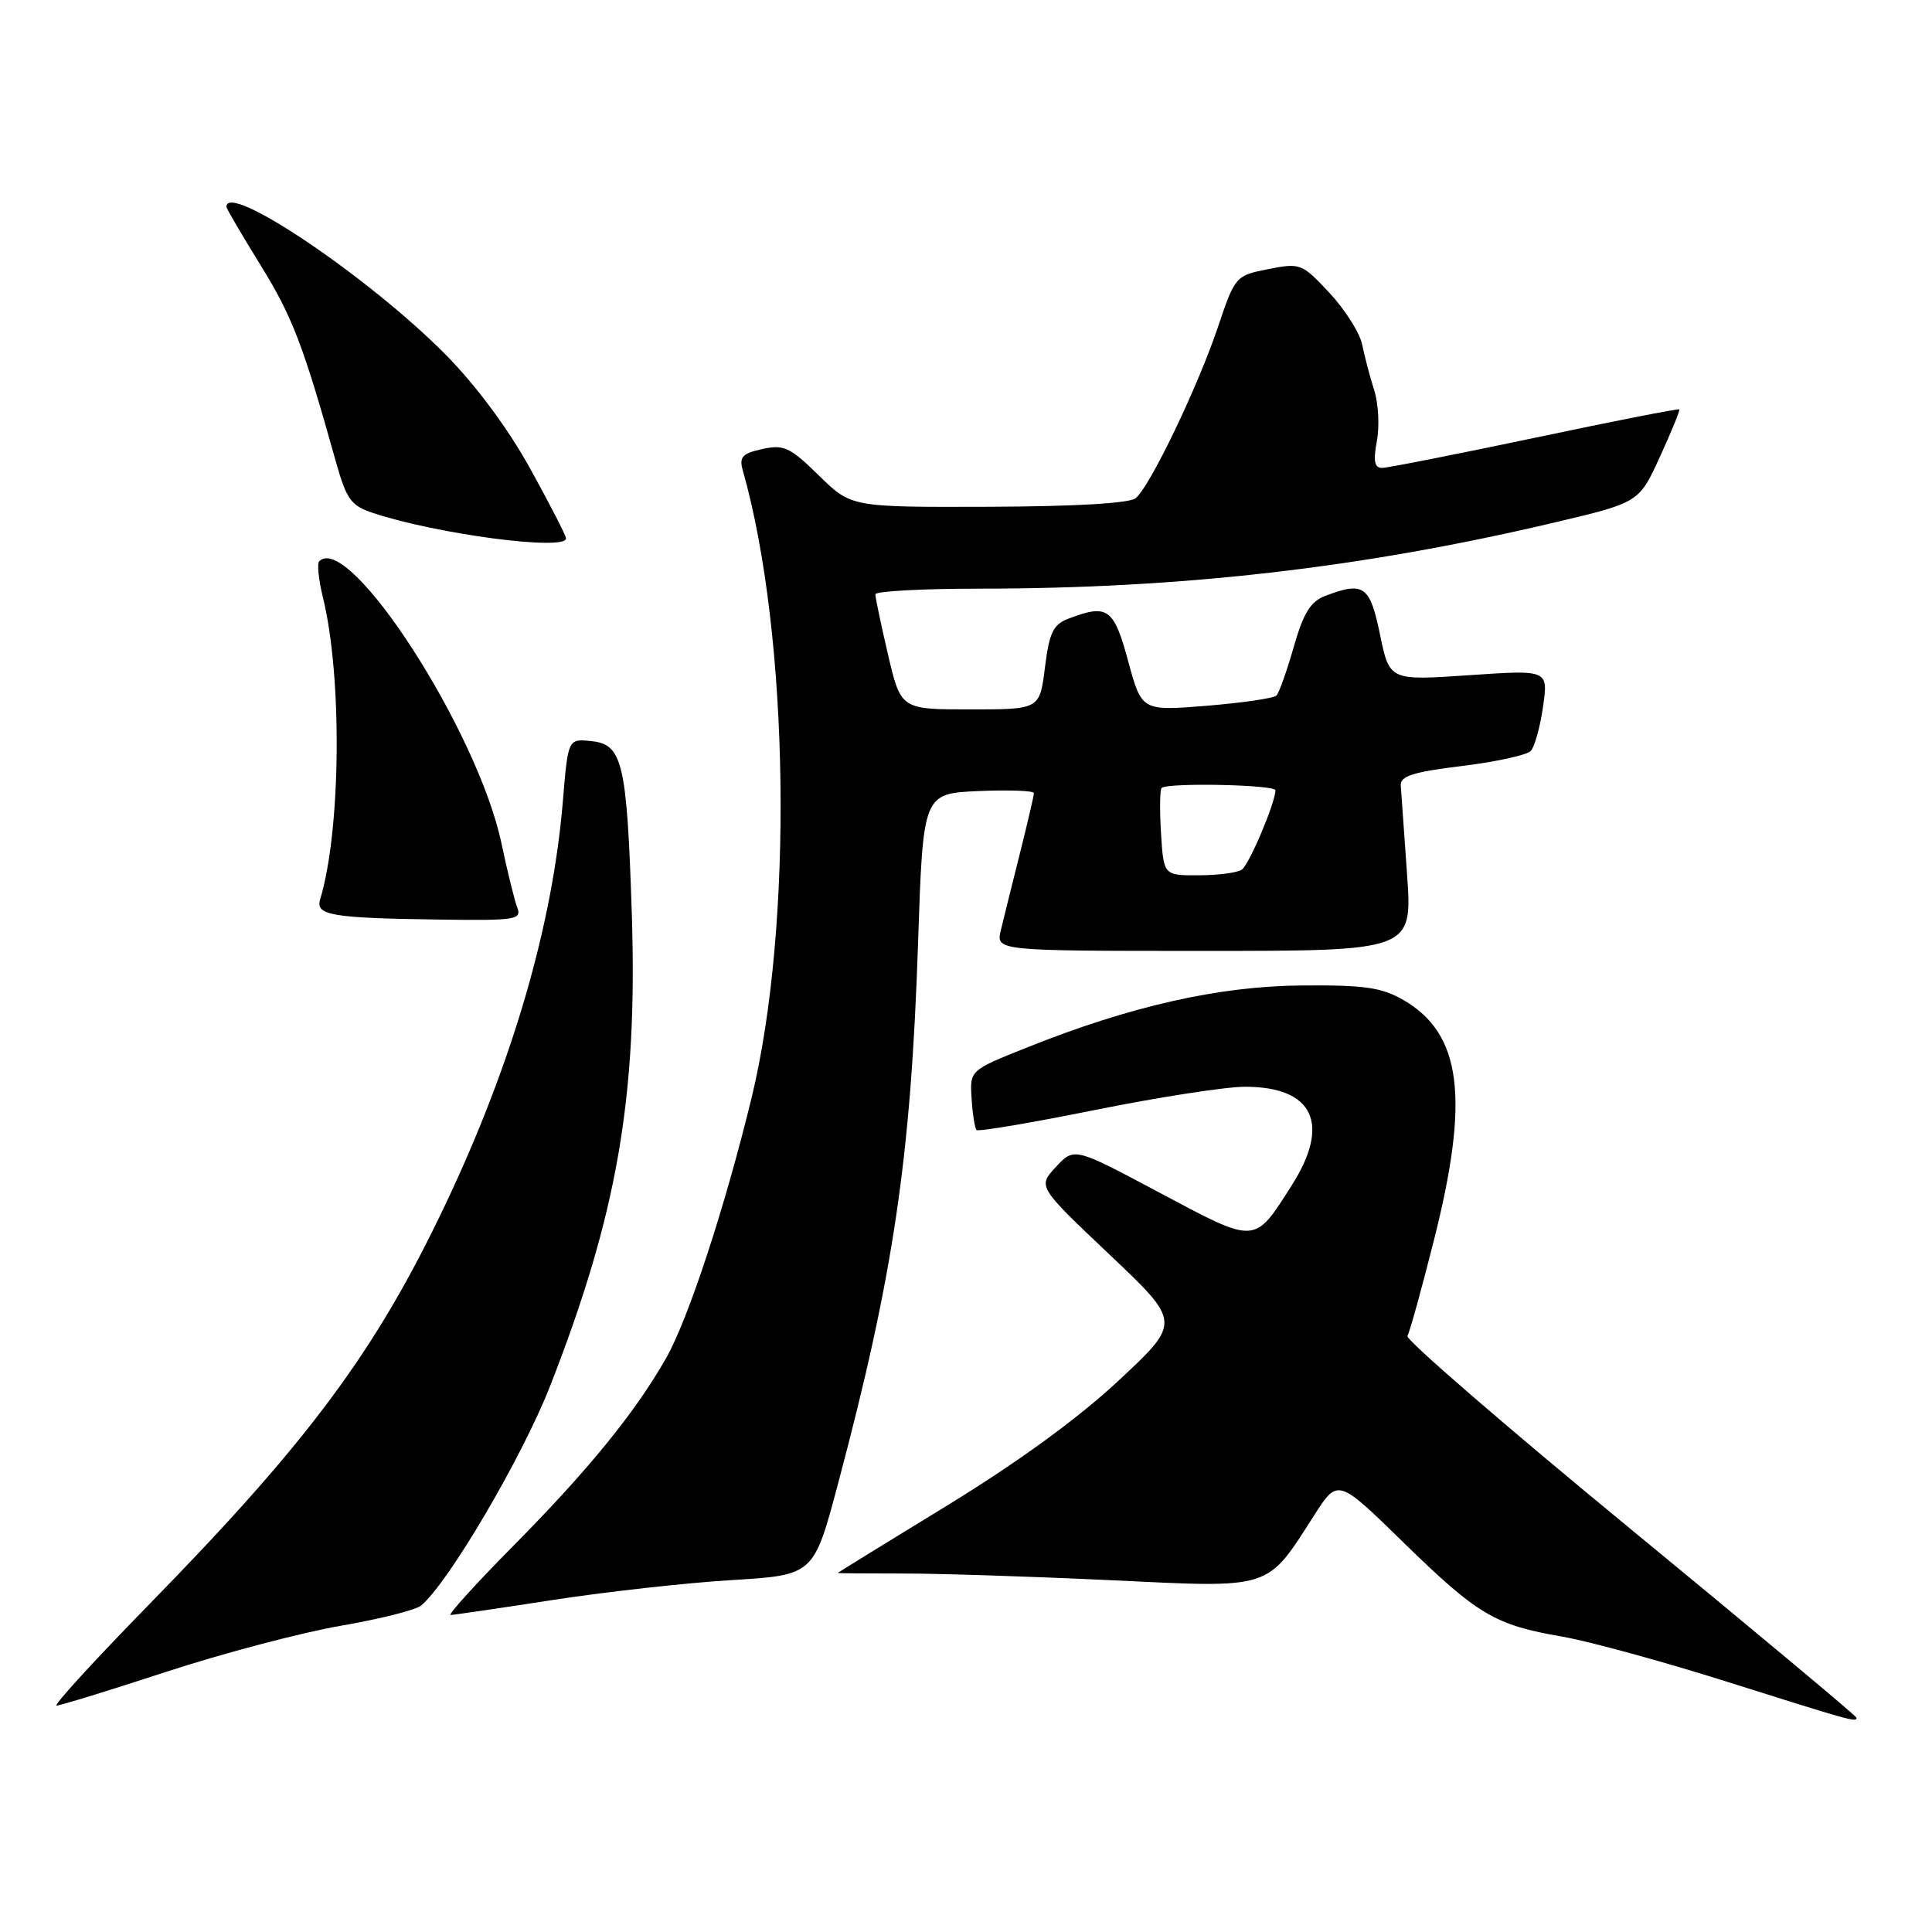 <?xml version="1.0" encoding="UTF-8" standalone="no"?>
<!DOCTYPE svg PUBLIC "-//W3C//DTD SVG 1.1//EN" "http://www.w3.org/Graphics/SVG/1.1/DTD/svg11.dtd" >
<svg xmlns="http://www.w3.org/2000/svg" xmlns:xlink="http://www.w3.org/1999/xlink" version="1.1" viewBox="0 0 256 256">
 <g >
 <path fill="currentColor"
d=" M 246.00 227.61 C 246.00 227.40 232.49 216.11 215.99 202.54 C 199.48 188.96 186.20 177.48 186.49 177.02 C 186.78 176.55 188.36 170.85 190.00 164.34 C 194.76 145.53 193.68 137.00 186.00 132.53 C 183.08 130.84 180.83 130.51 172.50 130.58 C 161.52 130.66 149.74 133.32 136.00 138.83 C 128.50 141.83 128.50 141.83 128.74 145.57 C 128.87 147.63 129.17 149.50 129.40 149.73 C 129.64 149.97 136.69 148.77 145.09 147.08 C 153.48 145.39 162.42 144.00 164.95 144.00 C 174.03 144.00 176.36 148.90 171.17 157.05 C 166.16 164.93 166.54 164.90 153.73 158.08 C 142.34 152.01 142.34 152.01 139.92 154.62 C 137.50 157.22 137.50 157.22 147.00 166.22 C 156.50 175.21 156.50 175.21 148.25 182.91 C 142.87 187.93 134.93 193.71 125.50 199.49 C 117.52 204.36 111.00 208.39 111.00 208.43 C 111.00 208.47 114.94 208.50 119.75 208.50 C 124.56 208.50 136.95 208.90 147.28 209.39 C 168.74 210.41 167.76 210.73 174.15 200.76 C 177.27 195.90 177.27 195.90 185.89 204.31 C 195.78 213.97 198.07 215.33 207.00 216.86 C 210.57 217.48 220.47 220.19 229.00 222.89 C 245.28 228.03 246.00 228.24 246.00 227.61 Z  M 22.04 221.52 C 29.57 219.06 39.96 216.32 45.12 215.43 C 50.28 214.54 55.08 213.34 55.79 212.75 C 59.39 209.78 69.20 193.09 72.89 183.66 C 81.80 160.88 84.49 145.33 83.72 121.18 C 83.07 101.01 82.50 98.61 78.32 98.20 C 75.27 97.89 75.27 97.89 74.58 106.20 C 73.21 122.64 67.89 140.89 59.02 159.59 C 49.83 178.97 40.99 190.90 19.61 212.75 C 12.49 220.04 7.03 226.00 7.50 226.00 C 7.96 226.00 14.50 223.99 22.04 221.52 Z  M 73.29 212.00 C 80.32 210.92 90.97 209.73 96.95 209.37 C 107.82 208.71 107.82 208.71 111.04 196.61 C 118.41 168.90 120.70 153.42 121.65 124.88 C 122.31 105.15 122.31 105.15 129.66 104.82 C 133.70 104.65 137.00 104.77 137.00 105.09 C 137.00 105.41 136.16 109.01 135.14 113.09 C 134.11 117.17 132.98 121.74 132.62 123.25 C 131.96 126.00 131.96 126.00 159.56 126.00 C 187.16 126.00 187.16 126.00 186.44 115.82 C 186.04 110.21 185.67 104.93 185.61 104.07 C 185.52 102.84 187.27 102.28 193.71 101.50 C 198.22 100.95 202.33 100.05 202.84 99.50 C 203.35 98.95 204.08 96.31 204.46 93.63 C 205.16 88.75 205.16 88.75 194.64 89.47 C 184.12 90.18 184.12 90.18 182.86 84.09 C 181.52 77.59 180.71 77.02 175.60 78.96 C 173.65 79.70 172.71 81.23 171.43 85.71 C 170.52 88.89 169.49 91.80 169.14 92.16 C 168.79 92.52 164.63 93.13 159.89 93.52 C 151.28 94.21 151.28 94.21 149.49 87.61 C 147.59 80.59 146.77 80.00 141.64 81.95 C 139.55 82.74 139.05 83.76 138.46 88.45 C 137.77 94.00 137.77 94.00 128.57 94.00 C 119.37 94.00 119.37 94.00 117.67 86.75 C 116.74 82.76 115.98 79.16 115.99 78.75 C 115.99 78.34 122.19 78.00 129.75 78.00 C 156.61 77.99 180.40 75.26 205.78 69.28 C 217.17 66.60 217.17 66.60 219.94 60.55 C 221.46 57.22 222.62 54.39 222.52 54.25 C 222.42 54.11 213.82 55.80 203.42 58.00 C 193.01 60.19 183.89 61.99 183.14 62.00 C 182.12 62.00 181.95 61.11 182.44 58.46 C 182.81 56.52 182.65 53.48 182.09 51.71 C 181.53 49.95 180.81 47.23 180.50 45.67 C 180.18 44.11 178.23 41.03 176.17 38.82 C 172.53 34.91 172.30 34.82 168.05 35.66 C 163.72 36.52 163.65 36.59 161.36 43.40 C 158.67 51.37 152.39 64.43 150.49 66.01 C 149.66 66.69 142.52 67.11 130.99 67.15 C 112.79 67.21 112.79 67.21 108.50 63.00 C 104.69 59.26 103.86 58.87 101.02 59.50 C 98.34 60.08 97.92 60.55 98.43 62.35 C 104.61 84.14 105.15 122.63 99.58 145.50 C 96.03 160.10 91.18 174.85 88.24 180.00 C 84.14 187.19 77.92 194.82 68.10 204.75 C 63.06 209.84 59.29 214.00 59.72 213.99 C 60.15 213.98 66.26 213.09 73.29 212.00 Z  M 68.54 120.25 C 68.17 119.29 67.23 115.47 66.45 111.76 C 63.32 96.88 46.23 70.43 42.30 74.37 C 41.99 74.67 42.22 76.85 42.80 79.21 C 45.37 89.69 45.18 110.06 42.42 119.18 C 41.78 121.29 43.92 121.65 58.36 121.85 C 68.32 121.99 69.16 121.86 68.54 120.25 Z  M 75.00 71.34 C 75.00 70.97 72.86 66.81 70.25 62.09 C 67.31 56.76 63.03 51.01 59.00 46.94 C 48.83 36.68 30.00 24.00 30.00 27.41 C 30.00 27.63 32.04 31.12 34.54 35.16 C 38.74 41.95 40.18 45.72 44.51 61.19 C 45.92 66.20 46.51 67.01 49.45 67.98 C 57.97 70.80 75.00 73.03 75.00 71.34 Z  M 153.84 110.41 C 153.65 107.34 153.69 104.64 153.92 104.41 C 154.65 103.68 169.00 103.97 169.00 104.72 C 169.00 106.34 165.53 114.55 164.55 115.23 C 163.97 115.64 161.40 115.98 158.84 115.98 C 154.19 116.00 154.19 116.00 153.84 110.41 Z "/>
</g>
</svg>